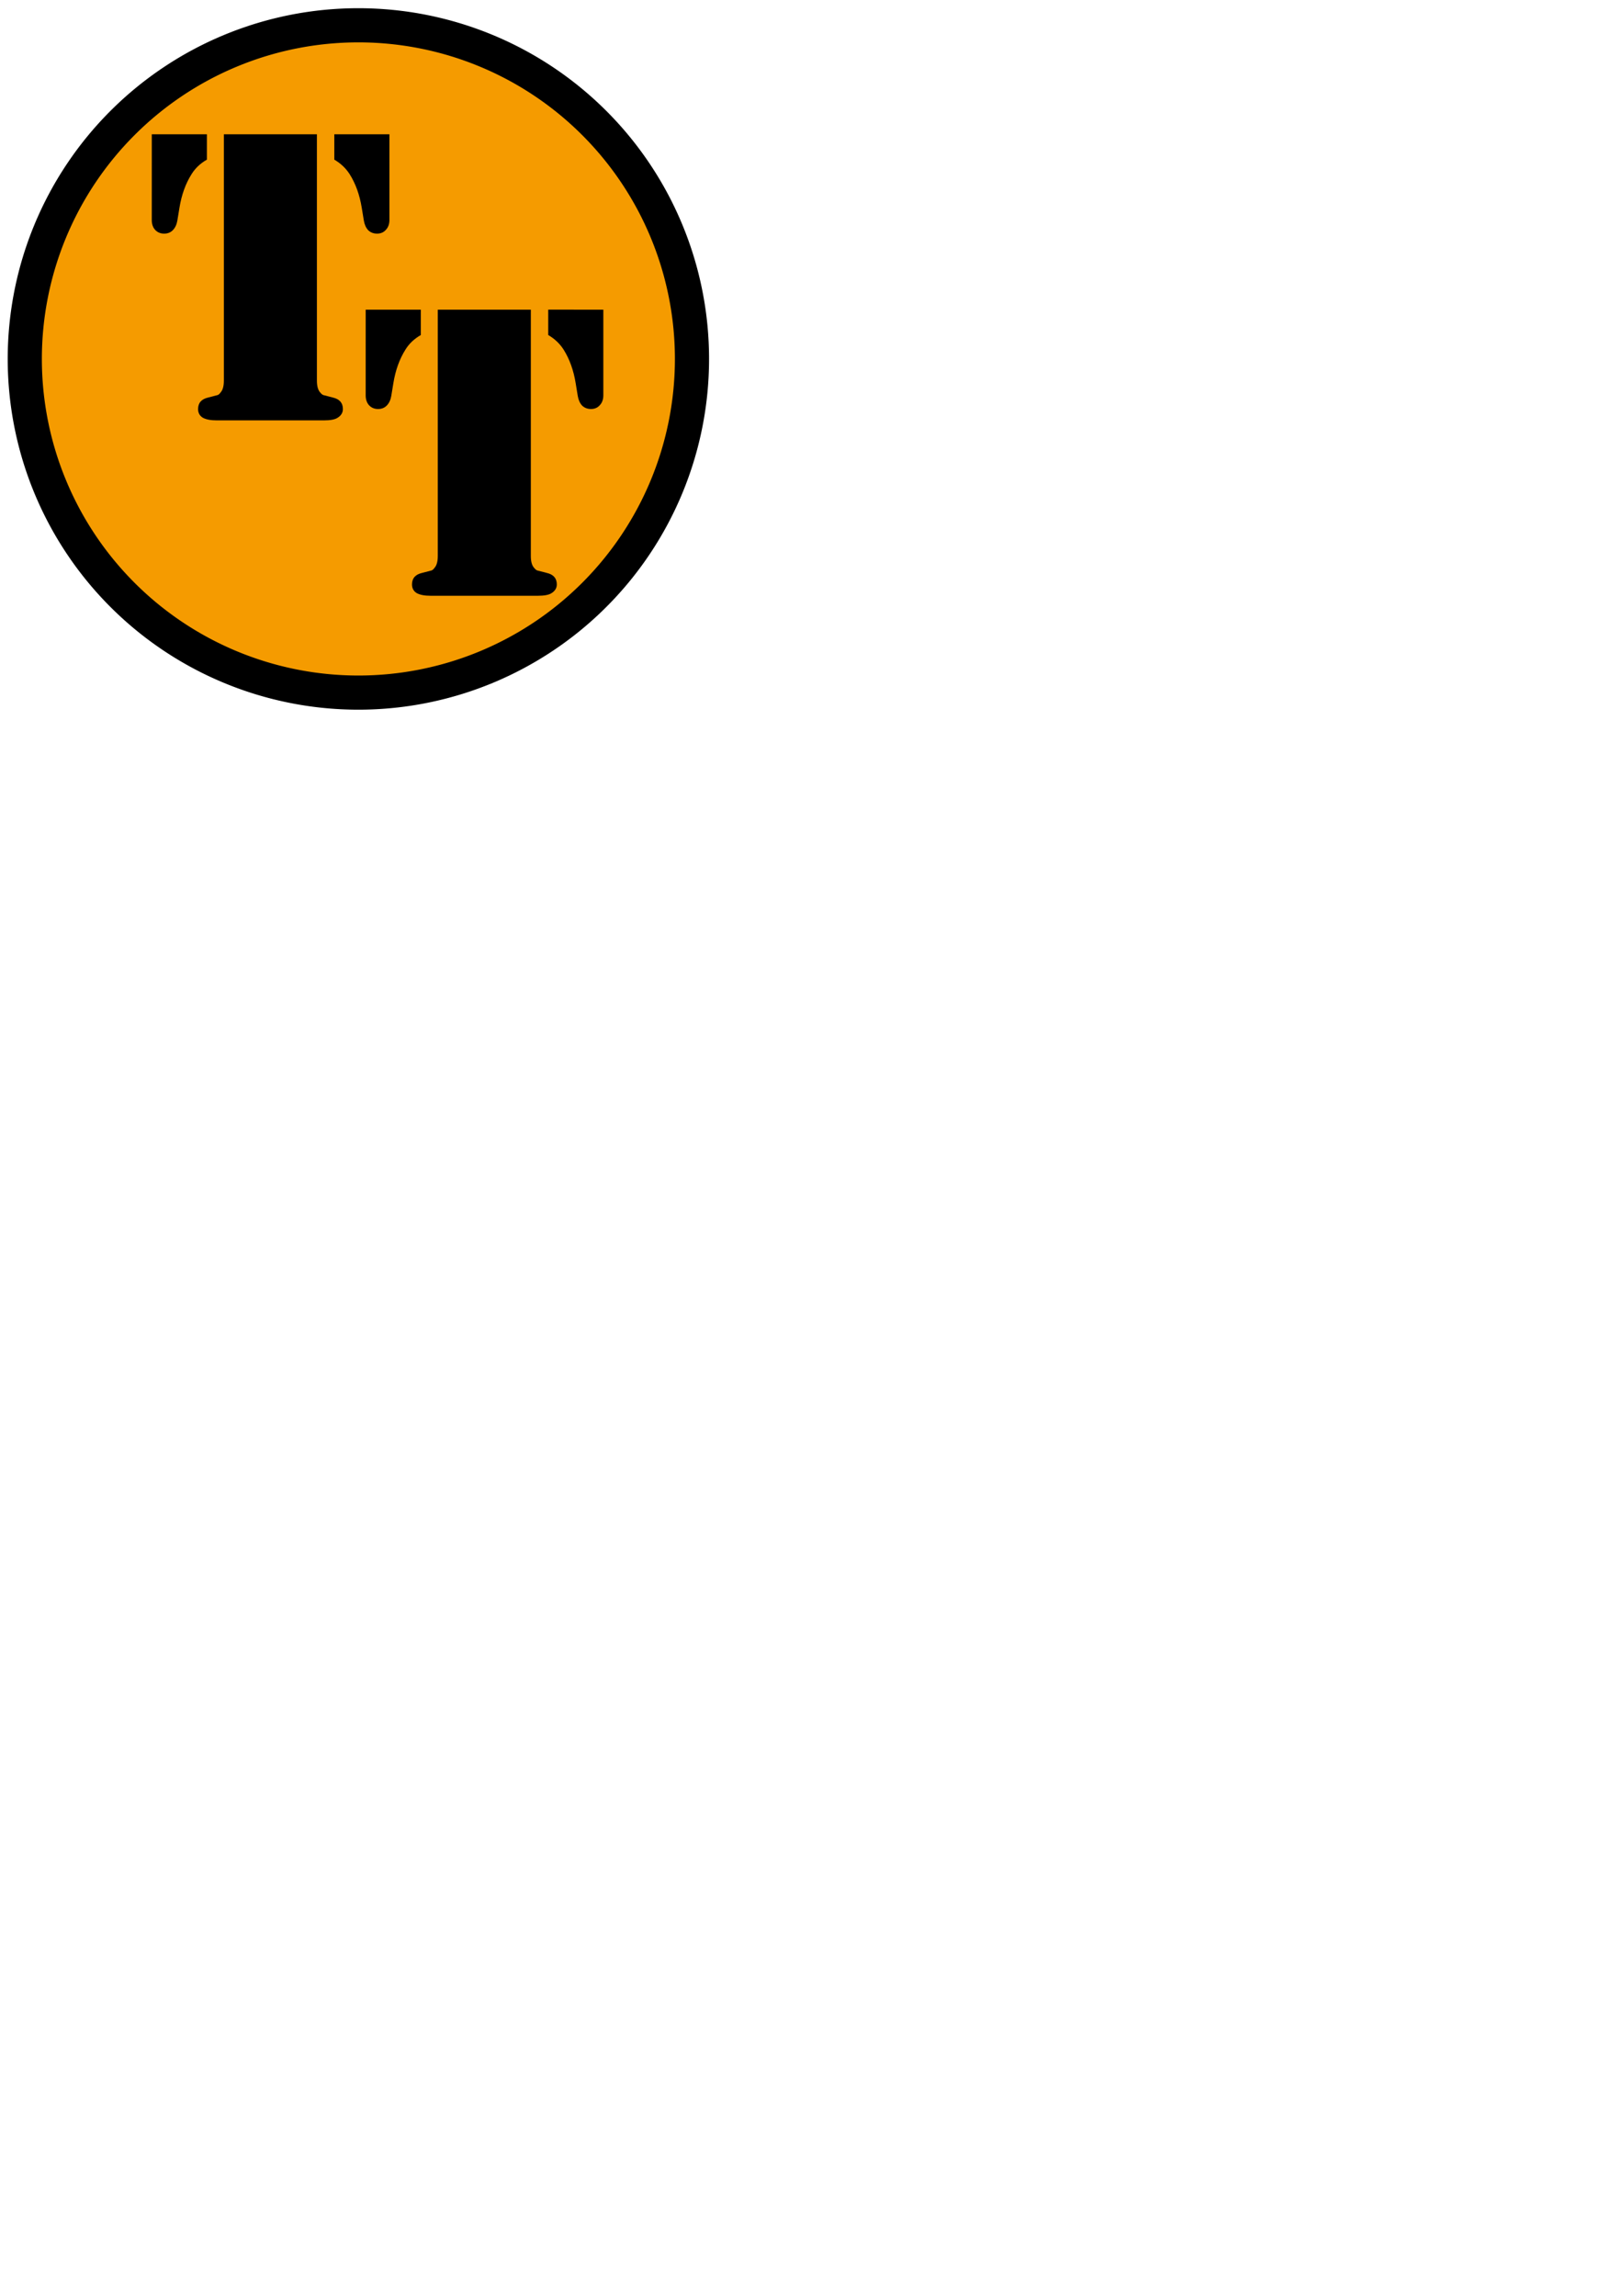 <?xml version="1.0" encoding="UTF-8" standalone="no"?>
<!-- Created with Inkscape (http://www.inkscape.org/) -->

<svg
   xmlns:dc="http://purl.org/dc/elements/1.1/"
   xmlns:cc="http://creativecommons.org/ns#"
   xmlns:rdf="http://www.w3.org/1999/02/22-rdf-syntax-ns#"
   xmlns:svg="http://www.w3.org/2000/svg"
   xmlns="http://www.w3.org/2000/svg"
   xmlns:sodipodi="http://sodipodi.sourceforge.net/DTD/sodipodi-0.dtd"
   xmlns:inkscape="http://www.inkscape.org/namespaces/inkscape"
   width="210mm"
   height="297mm"
   viewBox="0 0 210 297"
   version="1.1"
   id="svg8"
   inkscape:version="0.92.4 (5da689c313, 2019-01-14)"
   sodipodi:docname="Logo.svg">
  <defs
     id="defs2" />
  <sodipodi:namedview
     id="base"
     pagecolor="#ffffff"
     bordercolor="#666666"
     borderopacity="1.0"
     inkscape:pageopacity="0.0"
     inkscape:pageshadow="2"
     inkscape:zoom="0.98994949"
     inkscape:cx="119.77288"
     inkscape:cy="920.62446"
     inkscape:document-units="mm"
     inkscape:current-layer="layer1"
     showgrid="false"
     inkscape:window-width="1440"
     inkscape:window-height="837"
     inkscape:window-x="-8"
     inkscape:window-y="-8"
     inkscape:window-maximized="1" />
  <g
     inkscape:label="Layer 1"
     inkscape:groupmode="layer"
     id="layer1">
    <g
       id="g4572"
       inkscape:export-xdpi="96"
       inkscape:export-ydpi="96">
      <path
         id="path3735"
         d="M 89.535,46.435 A 43.164,43.164 0 0 1 46.371,89.599 43.164,43.164 0 0 1 3.207,46.435 43.164,43.164 0 0 1 46.371,3.271 43.164,43.164 0 0 1 89.535,46.435 Z"
         style="fill:#f59b00;stroke:#000000;stroke-width:4.419;stroke-miterlimit:4;stroke-dasharray:none;stroke-opacity:1;fill-opacity:1" />
      <g
         transform="translate(-1.587,1.587)"
         id="text3715-7"
         style="font-style:normal;font-weight:normal;font-size:55.533px;line-height:1.25;font-family:sans-serif;letter-spacing:0px;word-spacing:0px;fill:#000000;fill-opacity:1;stroke:none;stroke-width:1.388"
         aria-label="T">
        <path
           inkscape:connector-curvature="0"
           id="path4564"
           style="font-style:normal;font-variant:normal;font-weight:normal;font-stretch:normal;font-family:Stencil;-inkscape-font-specification:Stencil;stroke-width:1.388"
           d="m 70.271,38.473 v 31.861 q 0,1.058 0.407,1.518 0.217,0.271 0.407,0.353 0.19,0.054 1.247,0.325 1.302,0.298 1.302,1.491 0,0.705 -0.705,1.139 -0.515,0.325 -1.735,0.325 H 70.298 58.204 57.31 q -1.193,0 -1.817,-0.353 -0.597,-0.38 -0.597,-1.112 0,-1.193 1.302,-1.491 1.058,-0.271 1.247,-0.325 0.19,-0.081 0.38,-0.353 0.407,-0.461 0.407,-1.518 V 38.473 Z m 9.382,0 v 11.09 q 0,0.786 -0.461,1.274 -0.434,0.488 -1.139,0.488 -0.678,0 -1.139,-0.434 -0.434,-0.461 -0.569,-1.247 l -0.271,-1.654 q -0.407,-2.522 -1.573,-4.366 -0.732,-1.139 -1.979,-1.871 v -3.281 z m -30.749,0 h 7.131 v 3.281 q -1.274,0.732 -1.979,1.871 -1.166,1.844 -1.573,4.366 l -0.271,1.654 q -0.136,0.786 -0.597,1.247 -0.434,0.434 -1.112,0.434 -0.705,0 -1.166,-0.488 -0.434,-0.488 -0.434,-1.274 z" />
      </g>
      <g
         id="text3715-7-1"
         style="font-style:normal;font-weight:normal;font-size:55.533px;line-height:1.25;font-family:sans-serif;letter-spacing:0px;word-spacing:0px;fill:#000000;fill-opacity:1;stroke:none;stroke-width:1.388"
         aria-label="T">
        <path
           id="path4560"
           style="font-style:normal;font-variant:normal;font-weight:normal;font-stretch:normal;font-family:Stencil;-inkscape-font-specification:Stencil;stroke-width:1.388"
           d="m 41.005,17.371 v 31.861 q 0,1.058 0.407,1.518 0.217,0.271 0.407,0.353 0.19,0.054 1.247,0.325 1.302,0.298 1.302,1.491 0,0.705 -0.705,1.139 -0.515,0.325 -1.735,0.325 H 41.032 28.938 28.044 q -1.193,0 -1.817,-0.353 -0.597,-0.38 -0.597,-1.112 0,-1.193 1.302,-1.491 1.058,-0.271 1.247,-0.325 0.19,-0.081 0.38,-0.353 0.407,-0.461 0.407,-1.518 V 17.371 Z m 9.382,0 V 28.462 q 0,0.786 -0.461,1.274 -0.434,0.488 -1.139,0.488 -0.678,0 -1.139,-0.434 -0.434,-0.461 -0.569,-1.247 l -0.271,-1.654 q -0.407,-2.522 -1.573,-4.366 -0.732,-1.139 -1.979,-1.871 v -3.281 z m -30.749,0 h 7.131 v 3.281 q -1.274,0.732 -1.979,1.871 -1.166,1.844 -1.573,4.366 l -0.271,1.654 q -0.136,0.786 -0.597,1.247 -0.434,0.434 -1.112,0.434 -0.705,0 -1.166,-0.488 -0.434,-0.488 -0.434,-1.274 z" />
      </g>
    </g>
  </g>
</svg>

